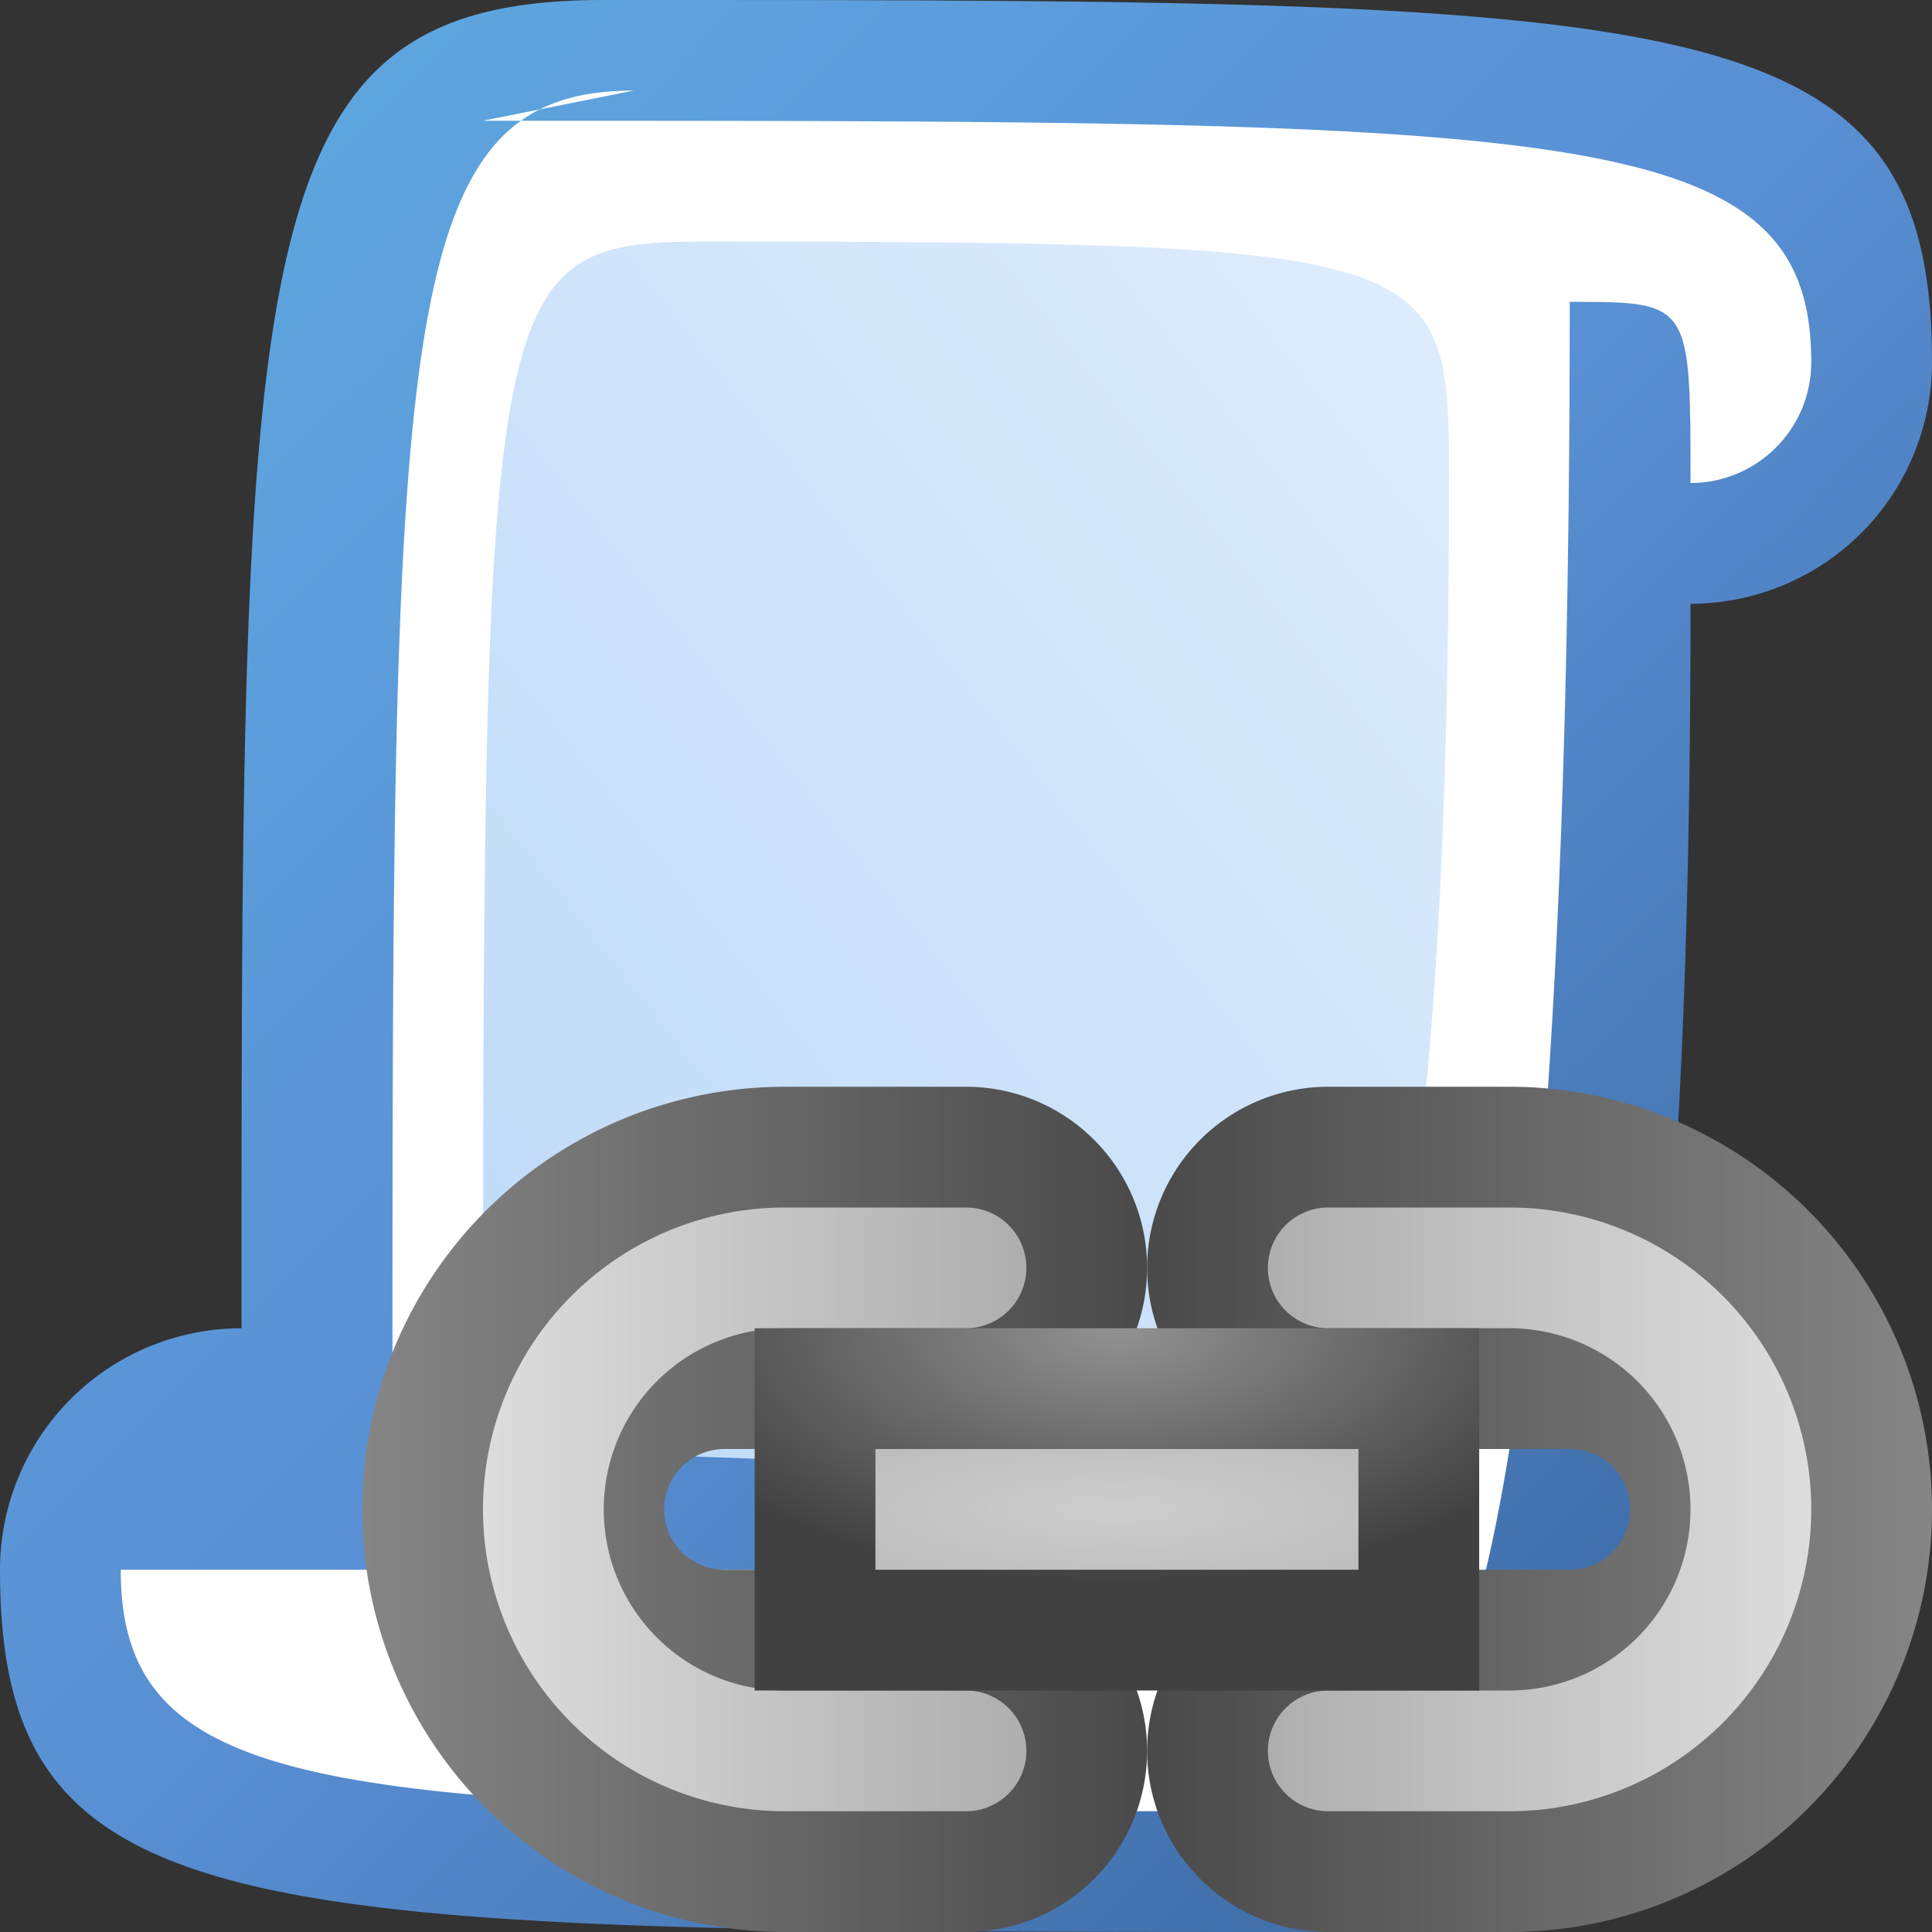 <svg height="16" width="16" xmlns="http://www.w3.org/2000/svg" xmlns:xlink="http://www.w3.org/1999/xlink"><rect width="100%" height="100%" fill="#333333" stroke="none"/><linearGradient id="a" x1="0%" x2="100%" y1="0%" y2="100%"><stop offset="0" stop-color="#5face2"/><stop offset=".5" stop-color="#598fd4"/><stop offset="1" stop-color="#335f94"/></linearGradient><linearGradient id="b" x1="100%" x2="0%" y1="0%" y2="100%"><stop offset="0" stop-color="#dfedfd"/><stop offset="1" stop-color="#bddaf8"/></linearGradient><linearGradient id="c" x1="0%" x2="100%" y1="0%" y2="0%"><stop offset="0" stop-color="#858585"/><stop offset="1" stop-color="#4a4a4a"/></linearGradient><linearGradient id="d" x1="0%" x2="100%" y1="0%" y2="0%"><stop offset="0" stop-color="#ddd"/><stop offset="1" stop-color="#aeaeae"/></linearGradient><radialGradient id="e" cx="50%" cy="0%" r="70%"><stop offset="0" stop-color="#929292"/><stop offset="1" stop-color="#414141"/></radialGradient><radialGradient id="f" cx="50%" cy="50%" r="70%"><stop offset="0" stop-color="#cecece"/><stop offset="1" stop-color="#bdbdbd"/></radialGradient><g transform="translate(8 8)"><path d="m-3-8c9 0 11 0 11 3a2 2 0 0 1 -2 2c0 9-1 11-3 11-9 0-11 0-11-3a2 2 0 0 1 2-2c0-9 0-11 3-11" fill="url(#a)"/><path d="m-4-7c9 0 11 0 11 2a1 1 0 0 1 -1 1c0-1.5 0-1.5-1-1.5 0 10.5-1 12.5-2 12.5-8 0-10 0-10-2h9.25v.25a.5.5 0 0 0 1 0v-1.25l-8-.25c0-9 0-11 2-11" fill="#fff"/><path d="m-3-6c7 0 7 0 7 2 0 8-1 8-1 8.25l-7-.25c0-10 0-10 2-10" fill="url(#b)"/><g transform="translate(1.5 4)"><g id="g"><path d="m-1.5-3h-1.5a3.5 3.5 0 0 0 0 7h1.5a1.5 1.5 0 0 0 0-3h-2a.5.5 0 0 1 0-1h2a1.5 1.5 0 0 0 0-3z" fill="url(#c)"/><path d="m-1.5-2h-1.5a2.5 2.5 0 0 0 0 5h1.5a.5.5 0 0 0 0-1h-1.5a1.5 1.5 0 0 1 0-3h1.5a.5.5 0 0 0 0-1z" fill="url(#d)"/></g><use transform="matrix(-1 0 0 -1 0 1)" xlink:href="#g"/><path d="m-3.25-1h6v3h-6z" fill="url(#e)"/><path d="m-2.25 0h4v1h-4z" fill="url(#f)"/></g></g></svg>